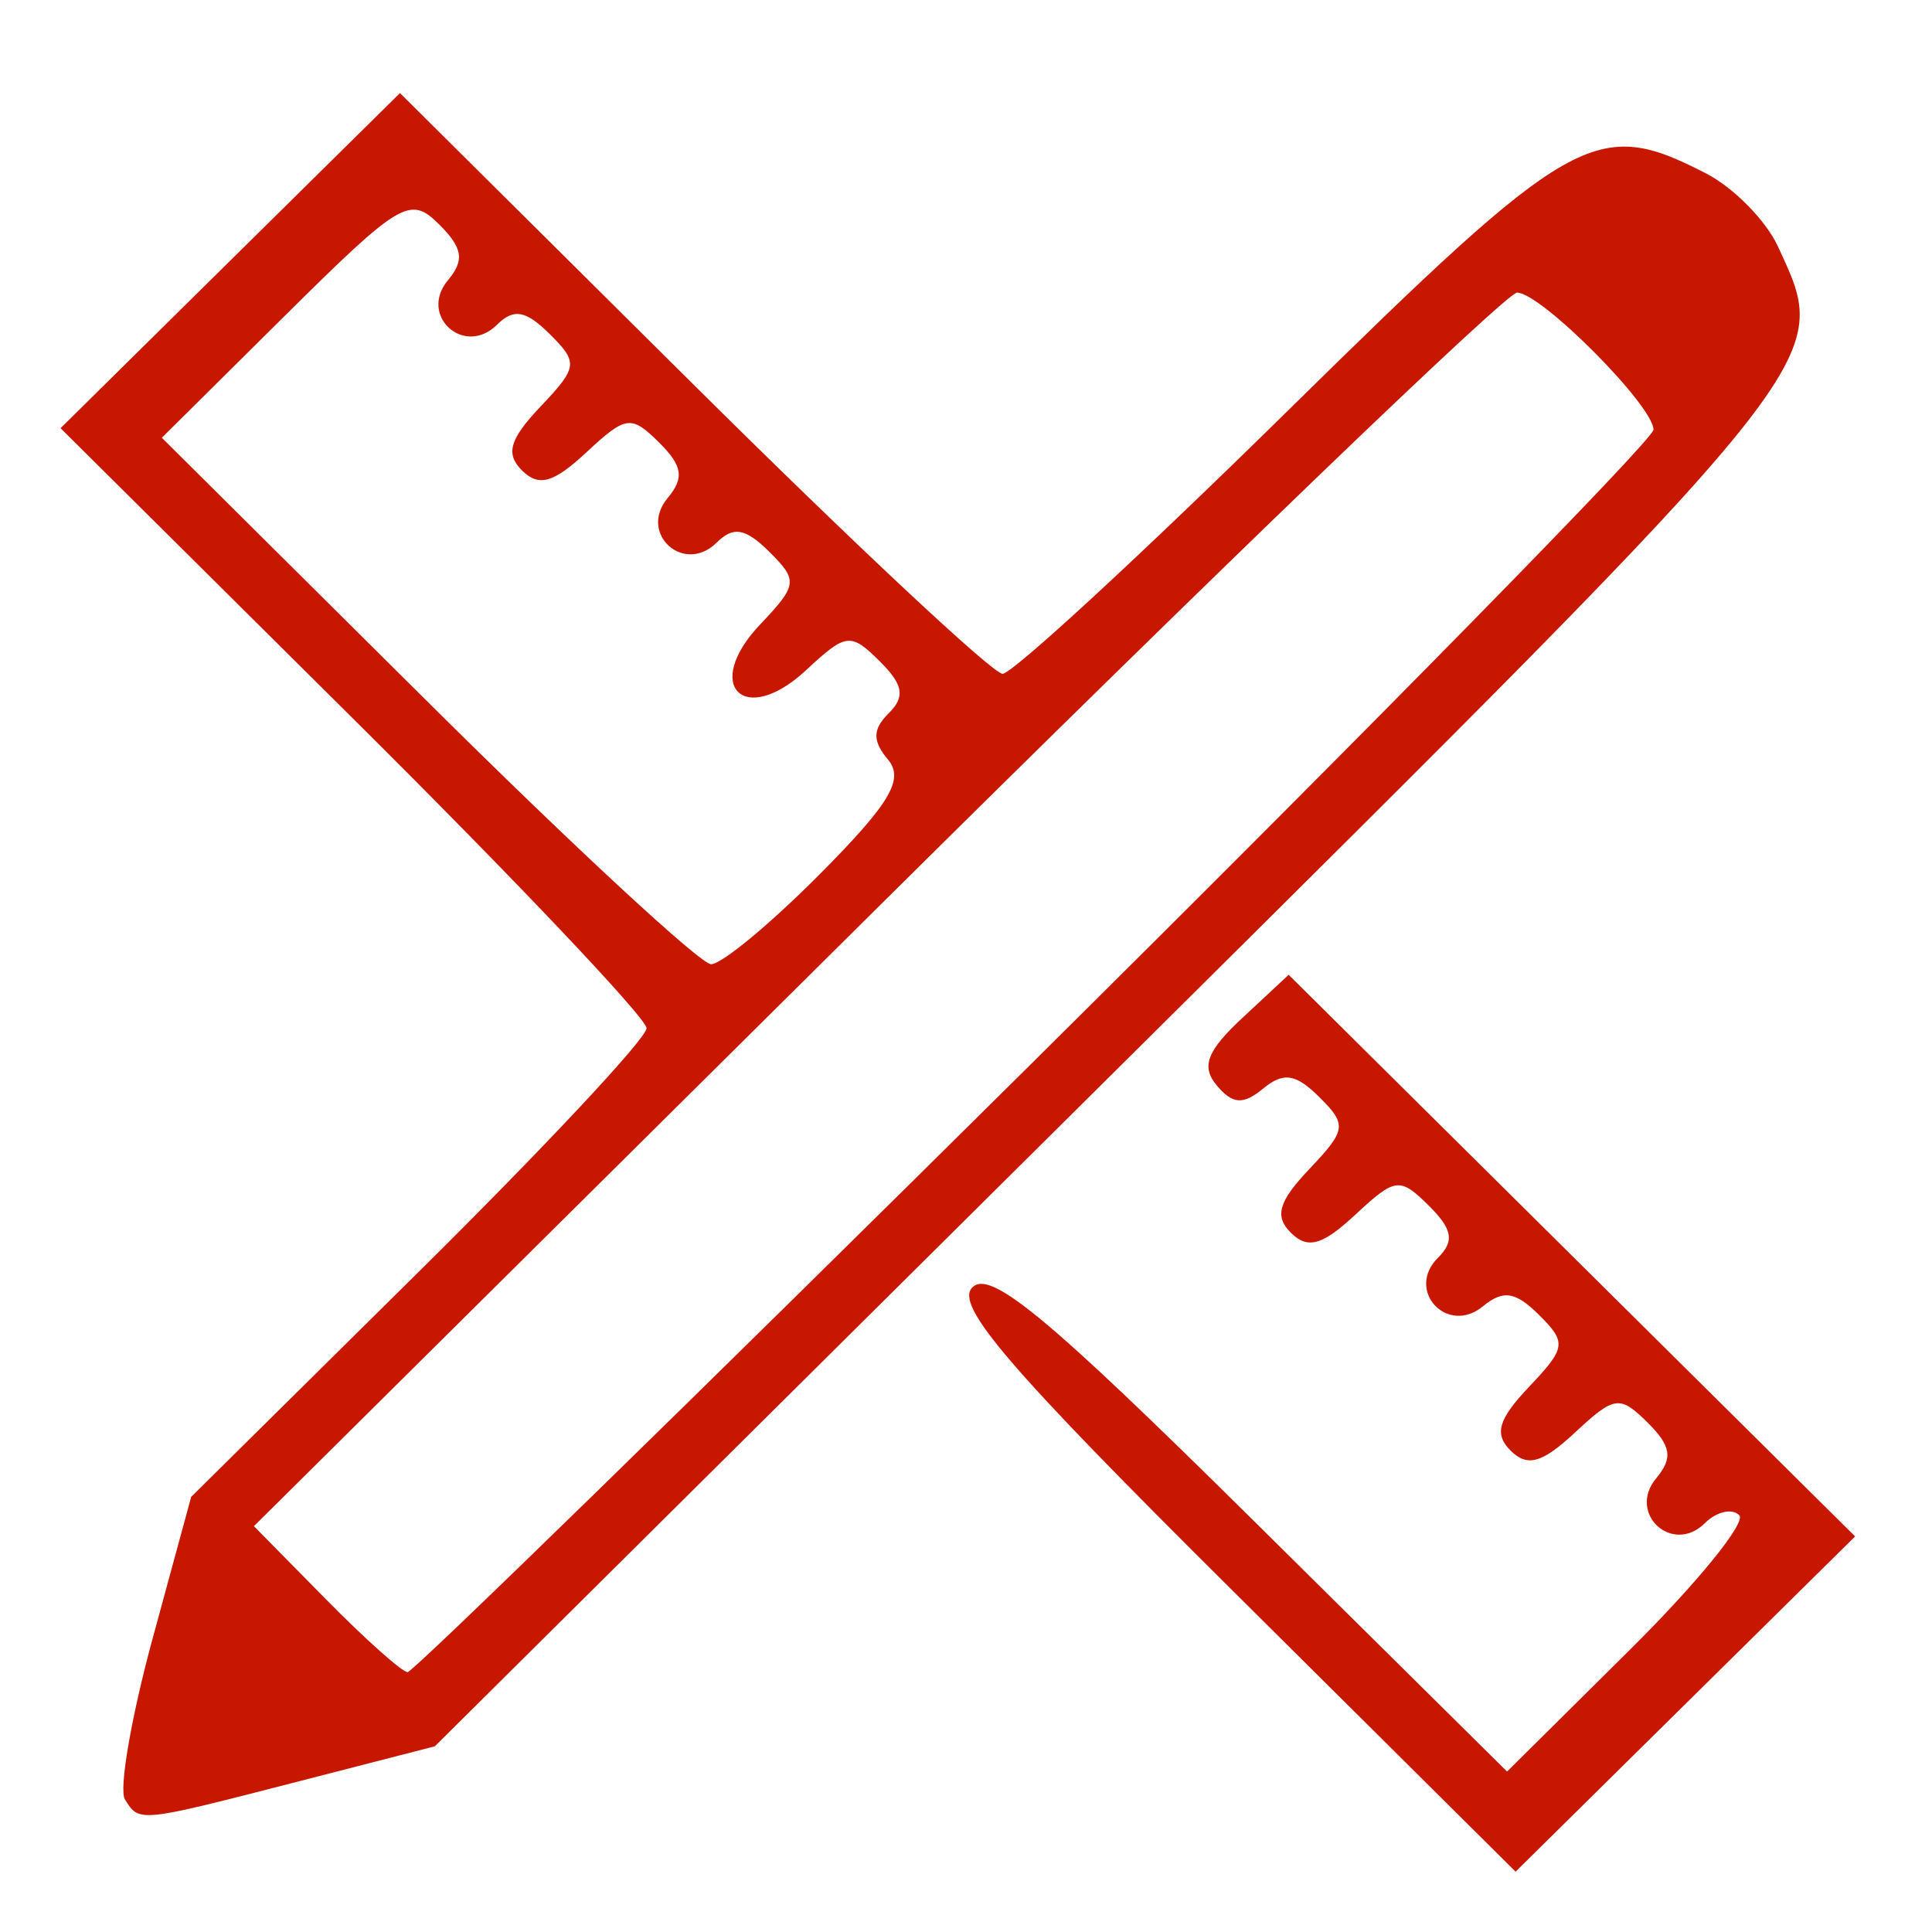 <?xml version="1.0" encoding="UTF-8" standalone="no"?>
<!-- Created with Inkscape (http://www.inkscape.org/) -->

<svg
   xmlns:dc="http://purl.org/dc/elements/1.1/"
   xmlns:cc="http://creativecommons.org/ns#"
   xmlns:rdf="http://www.w3.org/1999/02/22-rdf-syntax-ns#"
   xmlns:svg="http://www.w3.org/2000/svg"
   xmlns="http://www.w3.org/2000/svg"
   xmlns:sodipodi="http://sodipodi.sourceforge.net/DTD/sodipodi-0.dtd"
   xmlns:inkscape="http://www.inkscape.org/namespaces/inkscape"
   version="1.1"
   id="svg2"
   width="100"
   height="100"
   viewBox="0 0 100 100"
   sodipodi:docname="designr.svg"
   inkscape:version="0.92.4 (5da689c313, 2019-01-14)">
  <defs
     id="defs6" />
  <sodipodi:namedview
     pagecolor="#ffffff"
     bordercolor="#666666"
     borderopacity="1"
     objecttolerance="10"
     gridtolerance="10"
     guidetolerance="10"
     inkscape:pageopacity="0"
     inkscape:pageshadow="2"
     inkscape:window-width="1366"
     inkscape:window-height="705"
     id="namedview4"
     showgrid="false"
     inkscape:zoom="2.36"
     inkscape:cx="-106.35593"
     inkscape:cy="50"
     inkscape:window-x="-8"
     inkscape:window-y="-8"
     inkscape:window-maximized="1"
     inkscape:current-layer="svg2" />
  <path
     style="fill:#c71700;stroke-width:0.944;fill-opacity:1"
     d="M 63.804,82.336 C 52.169,70.782 49.401,67.555 50.332,66.632 c 0.932,-0.924 3.895,1.532 14.423,11.95 l 13.251,13.113 6.35,-6.296 c 3.493,-3.463 6.043,-6.601 5.668,-6.973 -0.375,-0.372 -1.177,-0.187 -1.781,0.413 -1.681,1.667 -4.036,-0.51 -2.516,-2.326 0.871,-1.041 0.775,-1.669 -0.443,-2.876 -1.445,-1.432 -1.717,-1.396 -3.763,0.51 -1.701,1.584 -2.463,1.8 -3.329,0.94 -0.867,-0.859 -0.65,-1.615 0.948,-3.301 1.922,-2.029 1.959,-2.298 0.515,-3.731 -1.217,-1.207 -1.851,-1.303 -2.901,-0.439 -1.848,1.521 -4.022,-0.833 -2.323,-2.517 0.863,-0.856 0.754,-1.476 -0.477,-2.696 -1.499,-1.486 -1.735,-1.457 -3.804,0.47 -1.701,1.584 -2.463,1.799 -3.329,0.94 -0.867,-0.859 -0.65,-1.615 0.948,-3.301 1.922,-2.029 1.959,-2.298 0.515,-3.731 -1.217,-1.207 -1.851,-1.303 -2.901,-0.439 -1.04,0.855 -1.583,0.819 -2.405,-0.163 -0.817,-0.976 -0.511,-1.781 1.331,-3.496 l 2.392,-2.228 14.66,14.535 14.66,14.535 -8.787,8.676 -8.787,8.676 z M 6.466,93.136 C 6.148,92.625 6.789,88.893 7.891,84.842 L 9.896,77.477 21.681,65.821 c 6.482,-6.411 11.785,-12.081 11.785,-12.6 0,-0.519 -6.825,-7.719 -15.166,-16 L 3.135,22.163 11.918,13.49 20.702,4.818 35.838,19.847 c 8.325,8.266 15.55,15.029 16.055,15.029 0.506,0 7.152,-6.13 14.77,-13.623 C 81.435,6.724 82.61,6.057 88.289,8.968 c 1.436,0.736 3.121,2.447 3.743,3.802 2.763,6.012 3.316,5.323 -34.197,42.555 l -35.329,35.064 -7.076,1.822 C 7.14,94.346 7.215,94.338 6.466,93.136 Z m 47.131,-38.291 C 71.19,37.409 85.584,22.737 85.584,22.242 c 0,-1.242 -5.826,-7.096 -7.061,-7.096 -0.552,0 -15.488,14.366 -33.192,31.924 l -32.188,31.924 3.721,3.778 c 2.046,2.078 3.952,3.778 4.234,3.778 0.282,0 14.907,-14.267 32.5,-31.704 z M 42.422,45.257 c 3.649,-3.673 4.393,-4.922 3.54,-5.941 -0.811,-0.968 -0.8,-1.568 0.041,-2.402 0.863,-0.856 0.754,-1.476 -0.477,-2.696 -1.499,-1.486 -1.735,-1.457 -3.804,0.47 -3.199,2.98 -5.387,0.811 -2.381,-2.361 1.944,-2.051 1.973,-2.285 0.474,-3.771 -1.231,-1.22 -1.856,-1.329 -2.719,-0.473 -1.698,1.684 -4.073,-0.471 -2.539,-2.304 0.871,-1.041 0.775,-1.669 -0.443,-2.876 -1.445,-1.432 -1.717,-1.396 -3.763,0.51 -1.701,1.584 -2.463,1.8 -3.329,0.94 -0.867,-0.859 -0.65,-1.615 0.948,-3.301 1.944,-2.051 1.973,-2.285 0.474,-3.771 -1.231,-1.22 -1.856,-1.329 -2.719,-0.473 -1.698,1.684 -4.073,-0.471 -2.539,-2.304 0.872,-1.042 0.769,-1.675 -0.475,-2.908 C 21.224,10.122 20.713,10.426 14.749,16.339 L 8.376,22.658 22.093,36.283 c 7.545,7.494 14.165,13.625 14.713,13.625 0.548,0 3.075,-2.093 5.616,-4.651 z"
     id="path18"
     inkscape:connector-curvature="0" />
</svg>
